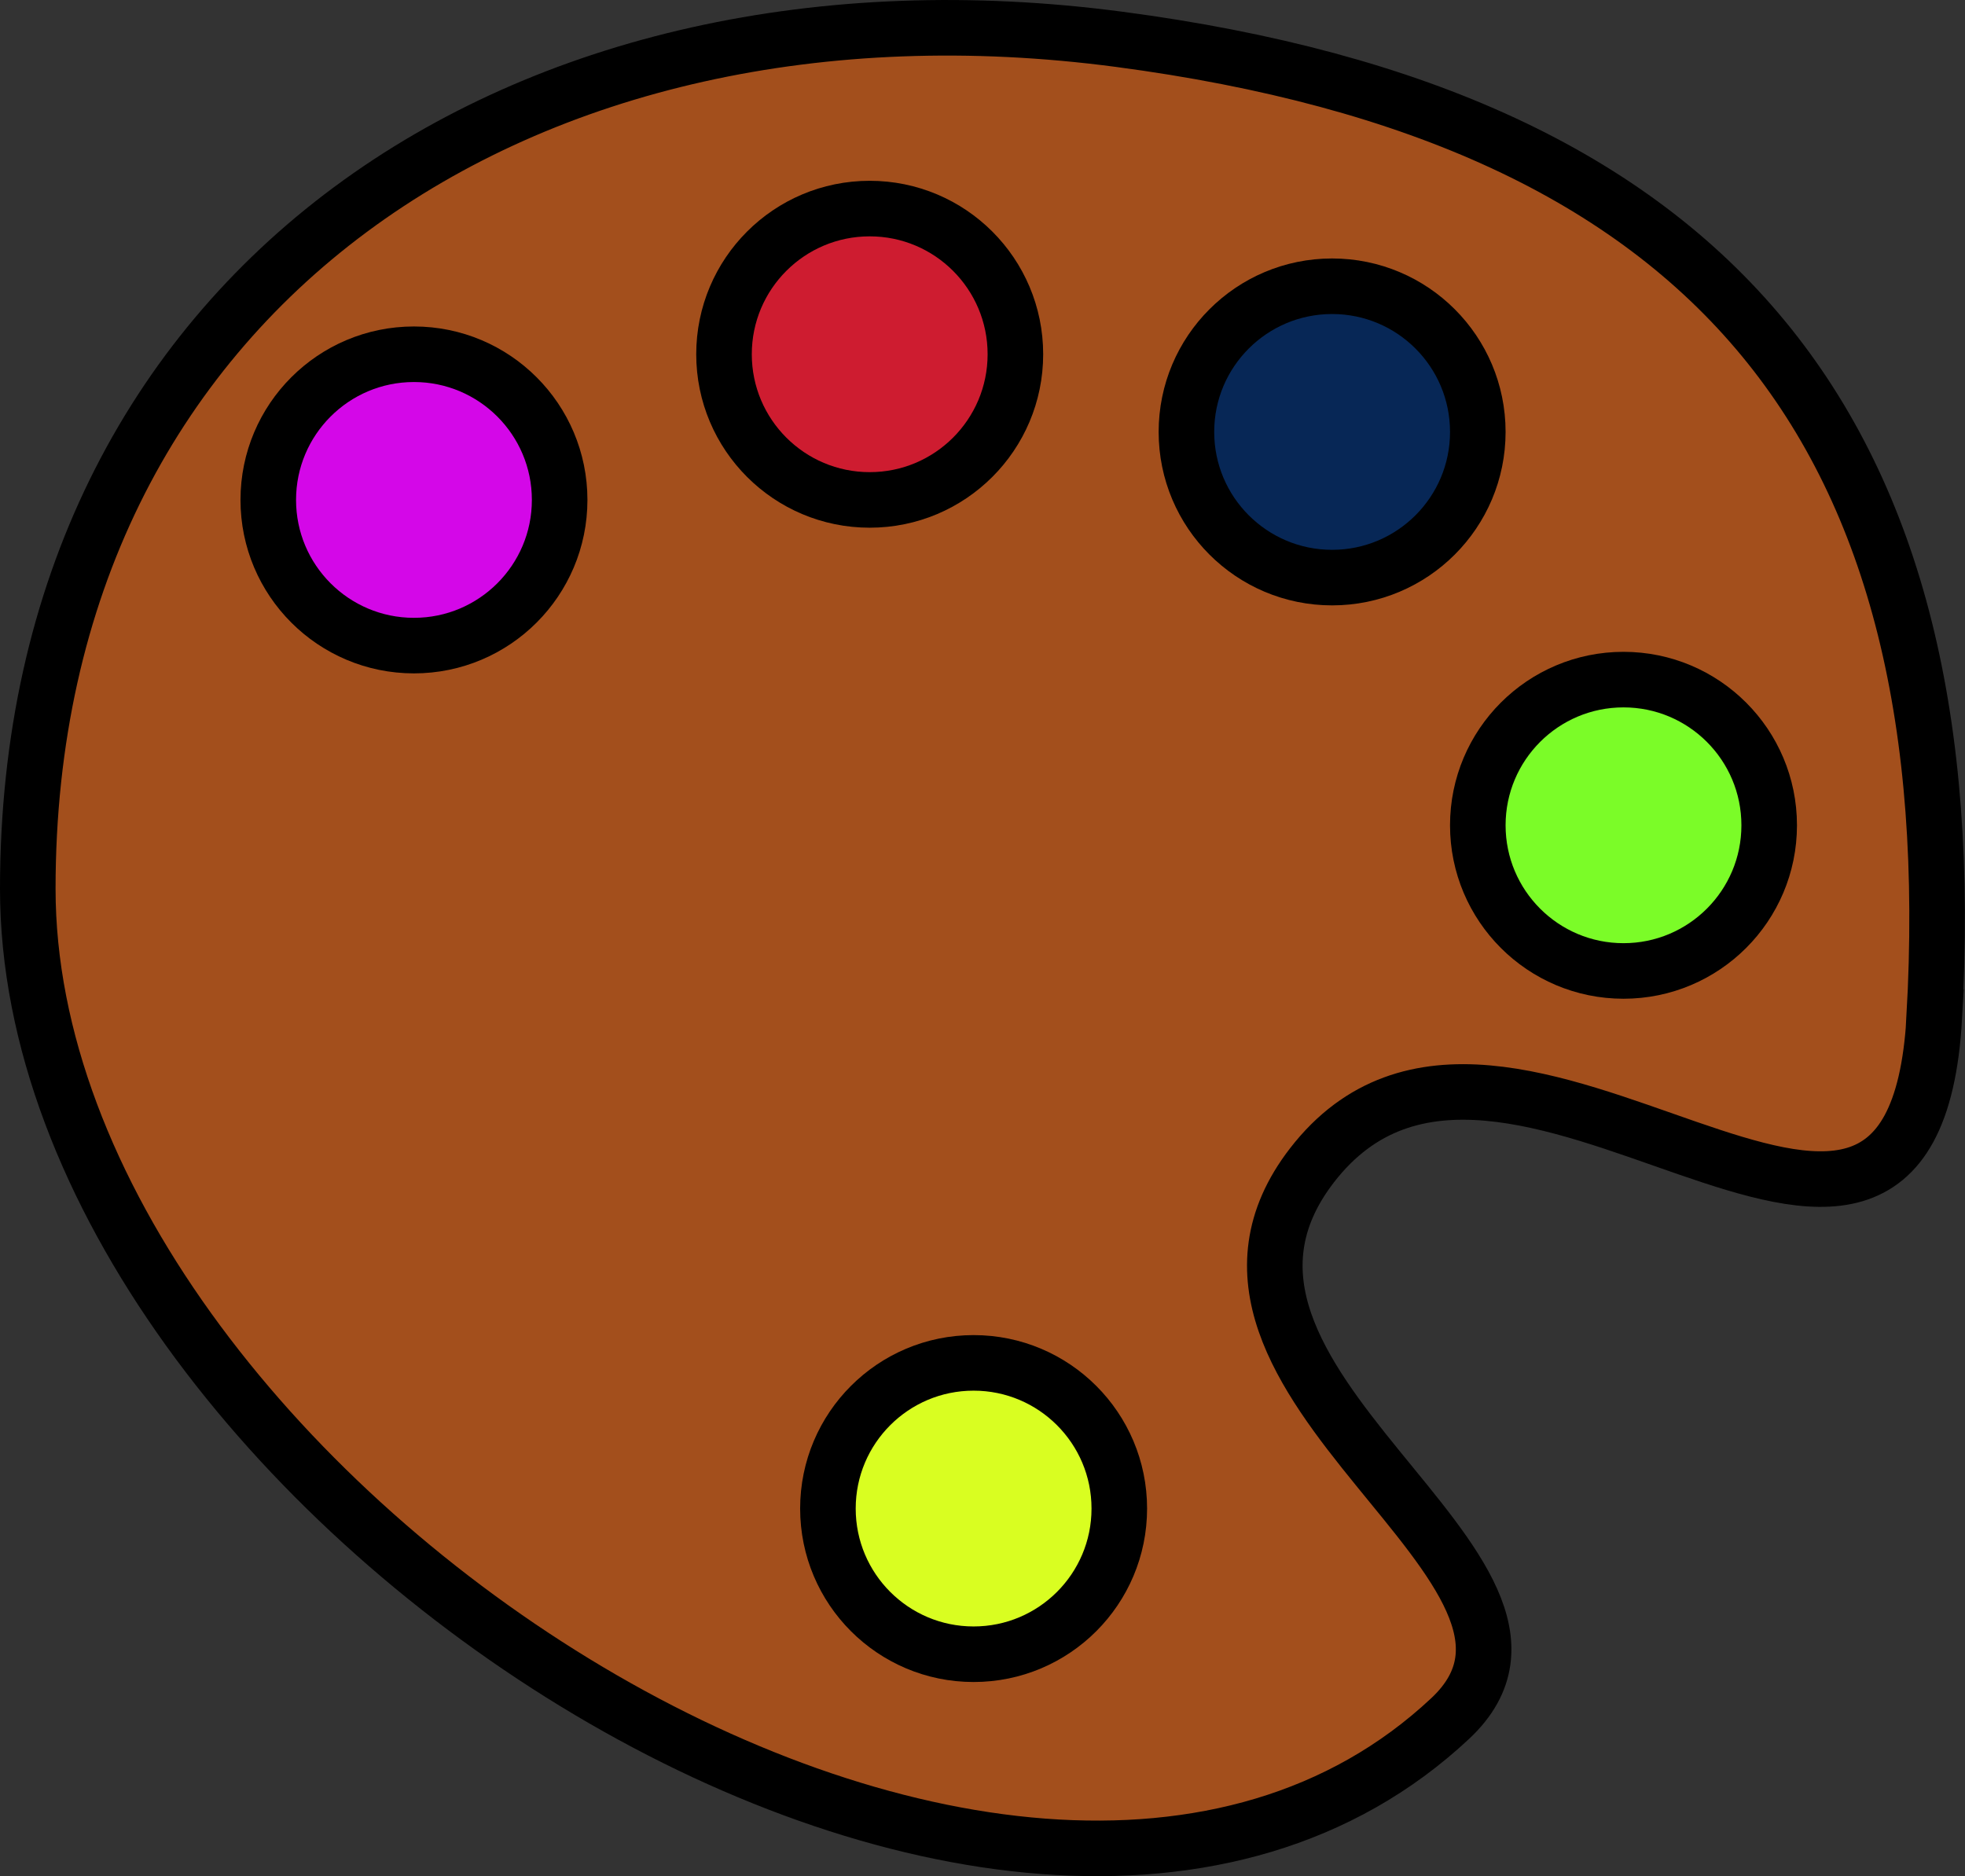 <?xml version="1.0" encoding="UTF-8"?>
<svg id="Layer_1" data-name="Layer 1" xmlns="http://www.w3.org/2000/svg" viewBox="0 0 176.82 168.84">
  <rect x="0" y="0" width="176.82" height="168.84" fill="#333333" stroke="none"/>
  <defs>
    <style>
      .cls-1 {
        fill: #7bfc28;
      }

      .cls-1, .cls-2, .cls-3, .cls-4, .cls-5, .cls-6 {
        stroke: #000;
        stroke-miterlimit: 10;
        stroke-width: 5px;
      }

      .cls-2 {
        fill: #a34f1c;
      }

      .cls-3 {
        fill: #d407e8;
      }

      .cls-4 {
        fill: #d9fe21;
      }

      .cls-5 {
        fill: #072756;
      }

      .cls-6 {
        fill: #ce1c30;
      }
    </style>
  </defs>
  <path class="cls-2" d="M174.06,91.54c-2.04,36.14-38.6-9.19-56,13.33-15.11,19.56,26.67,36.44,12.44,49.78C91.1,191.58,2.5,133.98,2.5,79.98S47.19-3.54,100.72,3.54c53.78,7.11,76.31,35.33,73.33,88Z"/>
  <circle class="cls-4" cx="87.61" cy="135.76" r="13.11"/>
  <circle class="cls-1" cx="146.09" cy="74.27" r="13.11"/>
  <circle class="cls-5" cx="119.87" cy="38.87" r="13.11"/>
  <circle class="cls-6" cx="78.26" cy="31.88" r="13.11"/>
  <circle class="cls-3" cx="37.25" cy="44.99" r="13.11"/>
</svg>